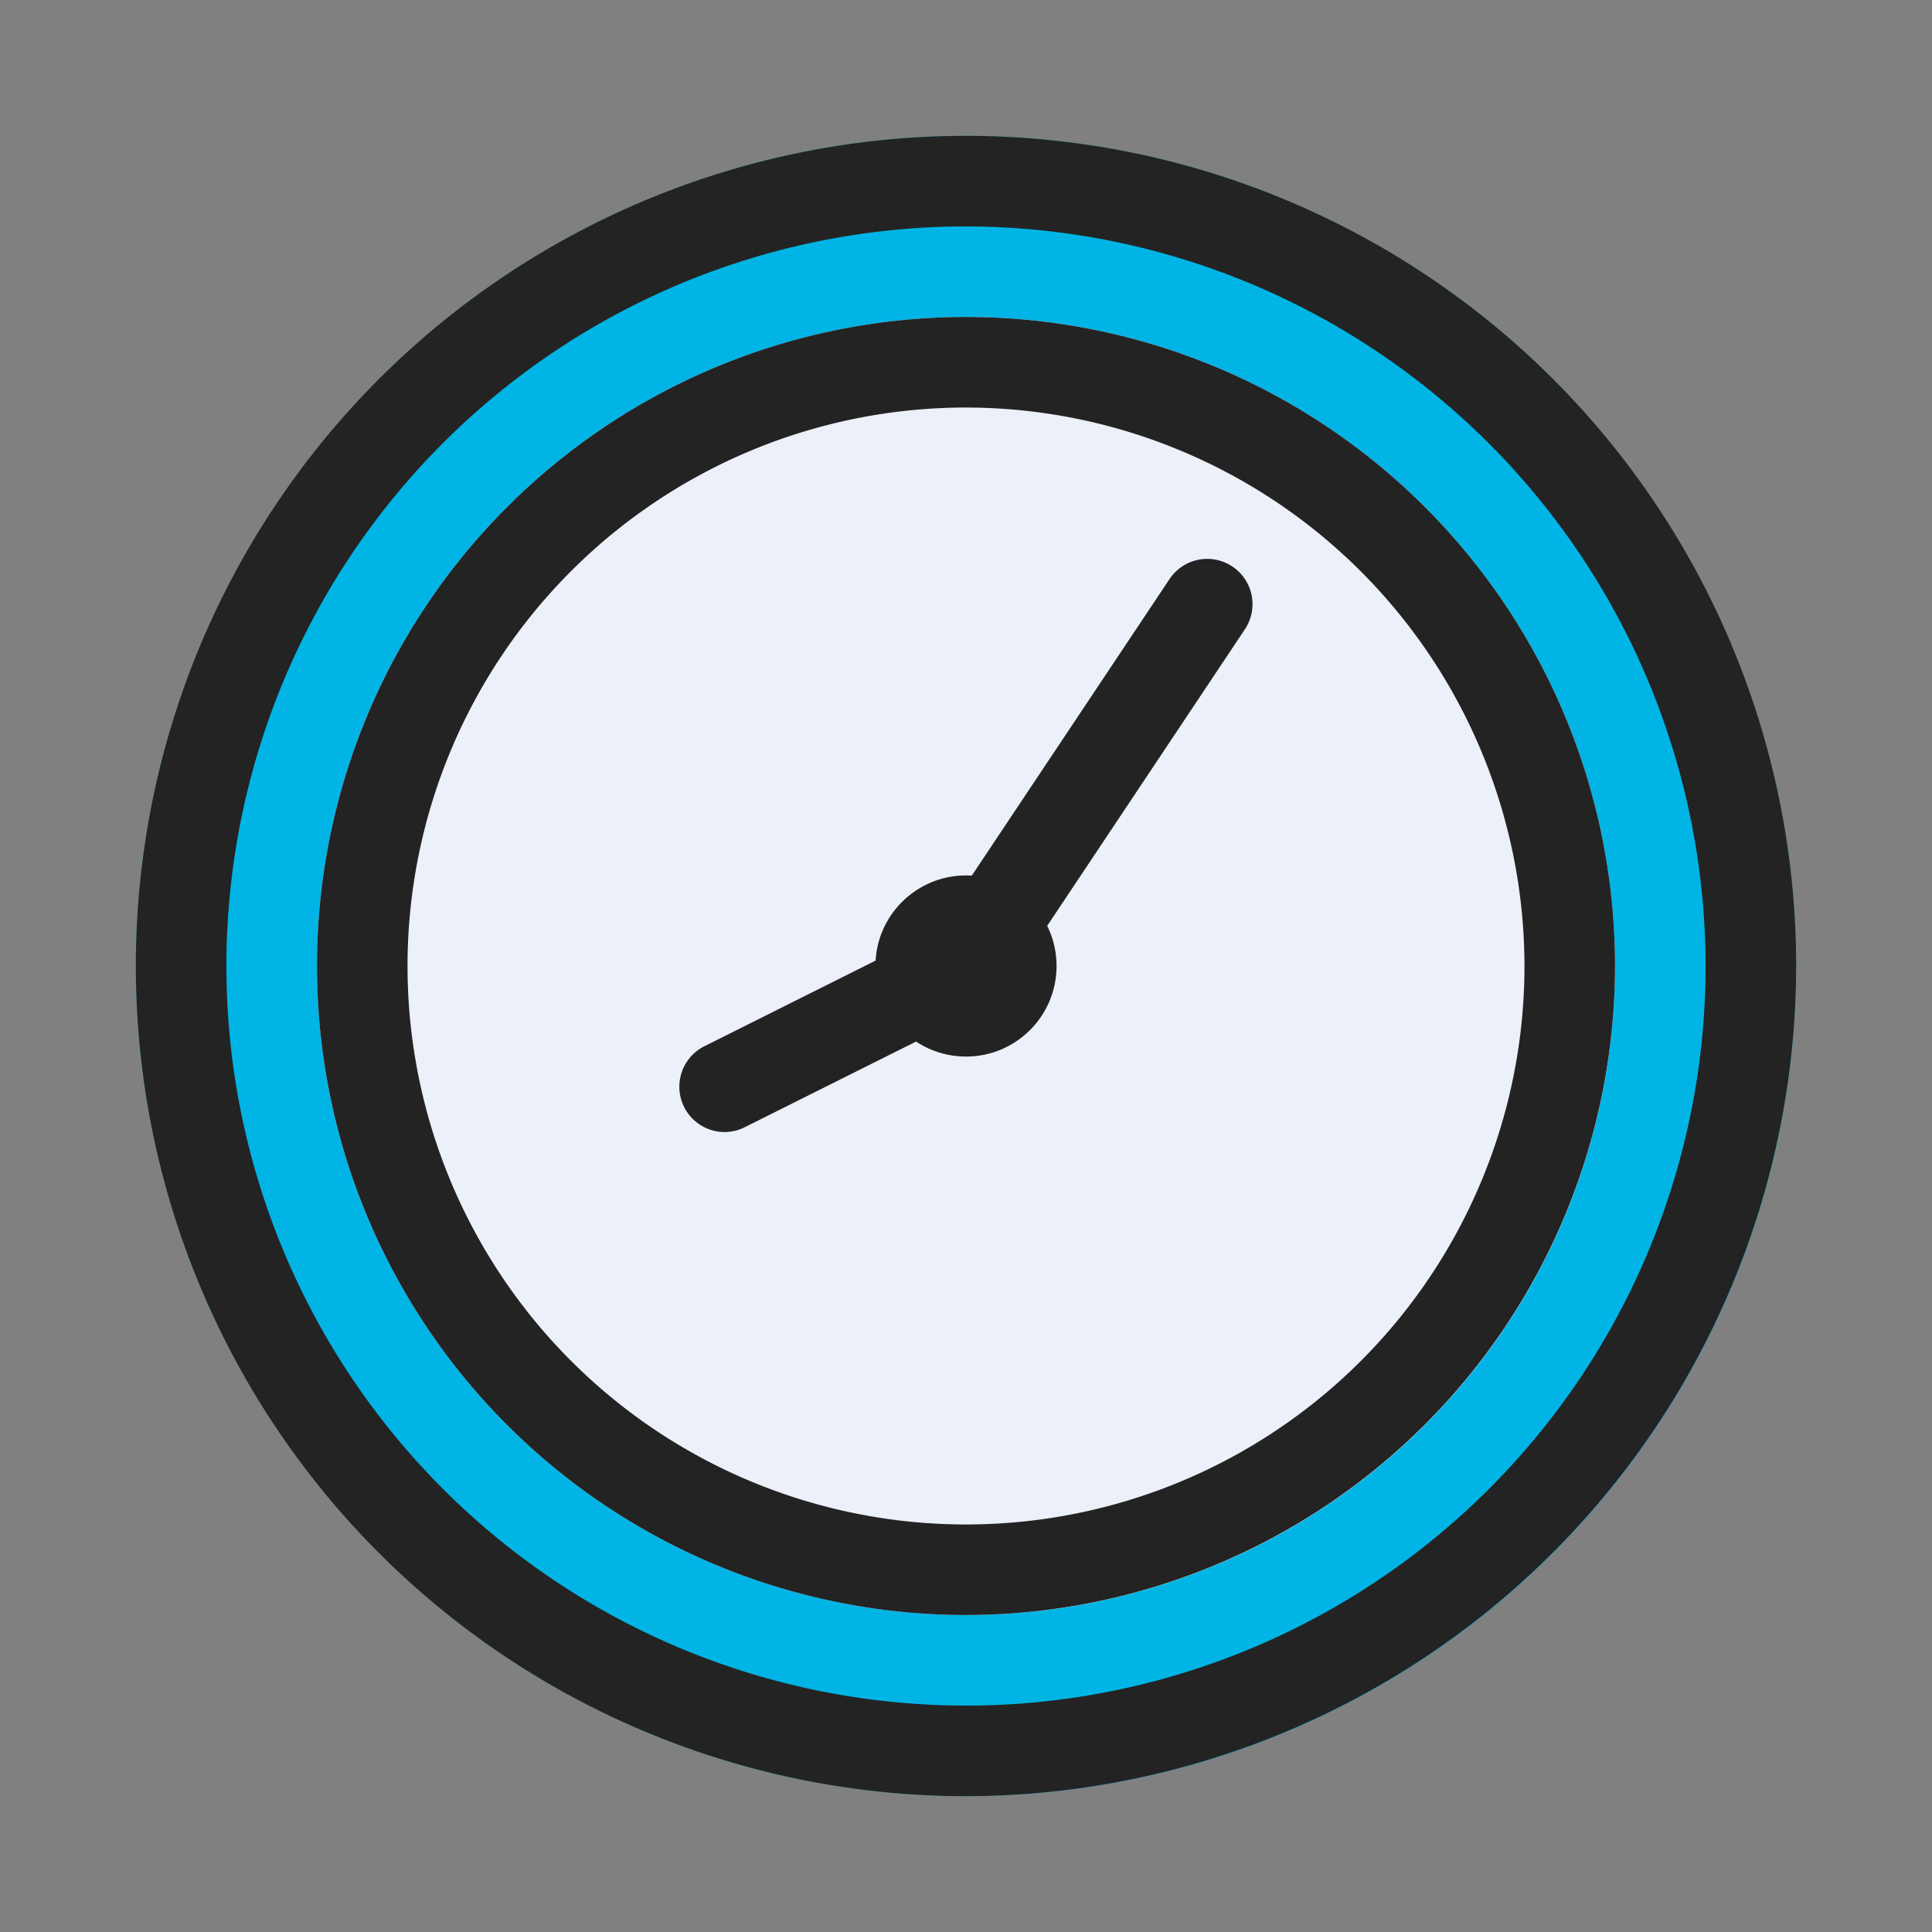 <svg xmlns="http://www.w3.org/2000/svg" version="1.1" xmlns:xlink="http://www.w3.org/1999/xlink" width="512" height="512" x="0" y="0" viewBox="0 0 32 32" style="enable-background:new 0 0 512 512" xml:space="preserve" class=""><rect x="0" y="0" width="32" height="32" fill="#808080" stroke="none"/><g><g data-name="Layer 2"><circle cx="16" cy="16" r="13.75" fill="#00b5e5" opacity="1" data-original="#00b5e5" class=""></circle><circle cx="16" cy="16" r="10.75" fill="#ecf0f9" opacity="1" data-original="#ecf0f9" class=""></circle><g fill="#232323"><path d="M12.001 18.75a.75.75 0 0 1-.336-1.42l3.821-1.912 3.89-5.834a.75.75 0 0 1 1.248.832l-4 6a.75.75 0 0 1-.29.255l-4 2a.745.745 0 0 1-.333.079z" fill="#232323" opacity="1" data-original="#232323" class=""></path><path d="M16 29.75A13.75 13.75 0 1 1 29.75 16 13.766 13.766 0 0 1 16 29.75zm0-26A12.25 12.25 0 1 0 28.25 16 12.264 12.264 0 0 0 16 3.75z" fill="#232323" opacity="1" data-original="#232323" class=""></path><path d="M16 26.75A10.75 10.75 0 1 1 26.75 16 10.762 10.762 0 0 1 16 26.75zm0-20A9.25 9.25 0 1 0 25.25 16 9.26 9.26 0 0 0 16 6.75z" fill="#232323" opacity="1" data-original="#232323" class=""></path><circle cx="16" cy="16" r="1.5" fill="#232323" opacity="1" data-original="#232323" class=""></circle></g></g></g><svg xmlns="http://www.w3.org/2000/svg" version="1.1" xmlns:xlink="http://www.w3.org/1999/xlink" width="512" height="512" x="0" y="0" viewBox="0 0 32 32" style="enable-background:new 0 0 512 512" xml:space="preserve" class=""><g><g data-name="Layer 2"><circle cx="16" cy="16" r="13.75" fill="#00b5e5" opacity="1" data-original="#00b5e5" class=""></circle><circle cx="16" cy="16" r="10.75" fill="#ecf0f9" opacity="1" data-original="#ecf0f9" class=""></circle><g fill="#232323"><path d="M12.001 18.75a.75.75 0 0 1-.336-1.42l3.821-1.912 3.89-5.834a.75.75 0 0 1 1.248.832l-4 6a.75.75 0 0 1-.29.255l-4 2a.745.745 0 0 1-.333.079z" fill="#232323" opacity="1" data-original="#232323" class=""></path><path d="M16 29.75A13.75 13.75 0 1 1 29.75 16 13.766 13.766 0 0 1 16 29.75zm0-26A12.25 12.25 0 1 0 28.25 16 12.264 12.264 0 0 0 16 3.75z" fill="#232323" opacity="1" data-original="#232323" class=""></path><path d="M16 26.75A10.75 10.75 0 1 1 26.75 16 10.762 10.762 0 0 1 16 26.75zm0-20A9.25 9.25 0 1 0 25.25 16 9.26 9.26 0 0 0 16 6.75z" fill="#232323" opacity="1" data-original="#232323" class=""></path><circle cx="16" cy="16" r="1.5" fill="#232323" opacity="1" data-original="#232323" class=""></circle></g></g></g></svg></svg>